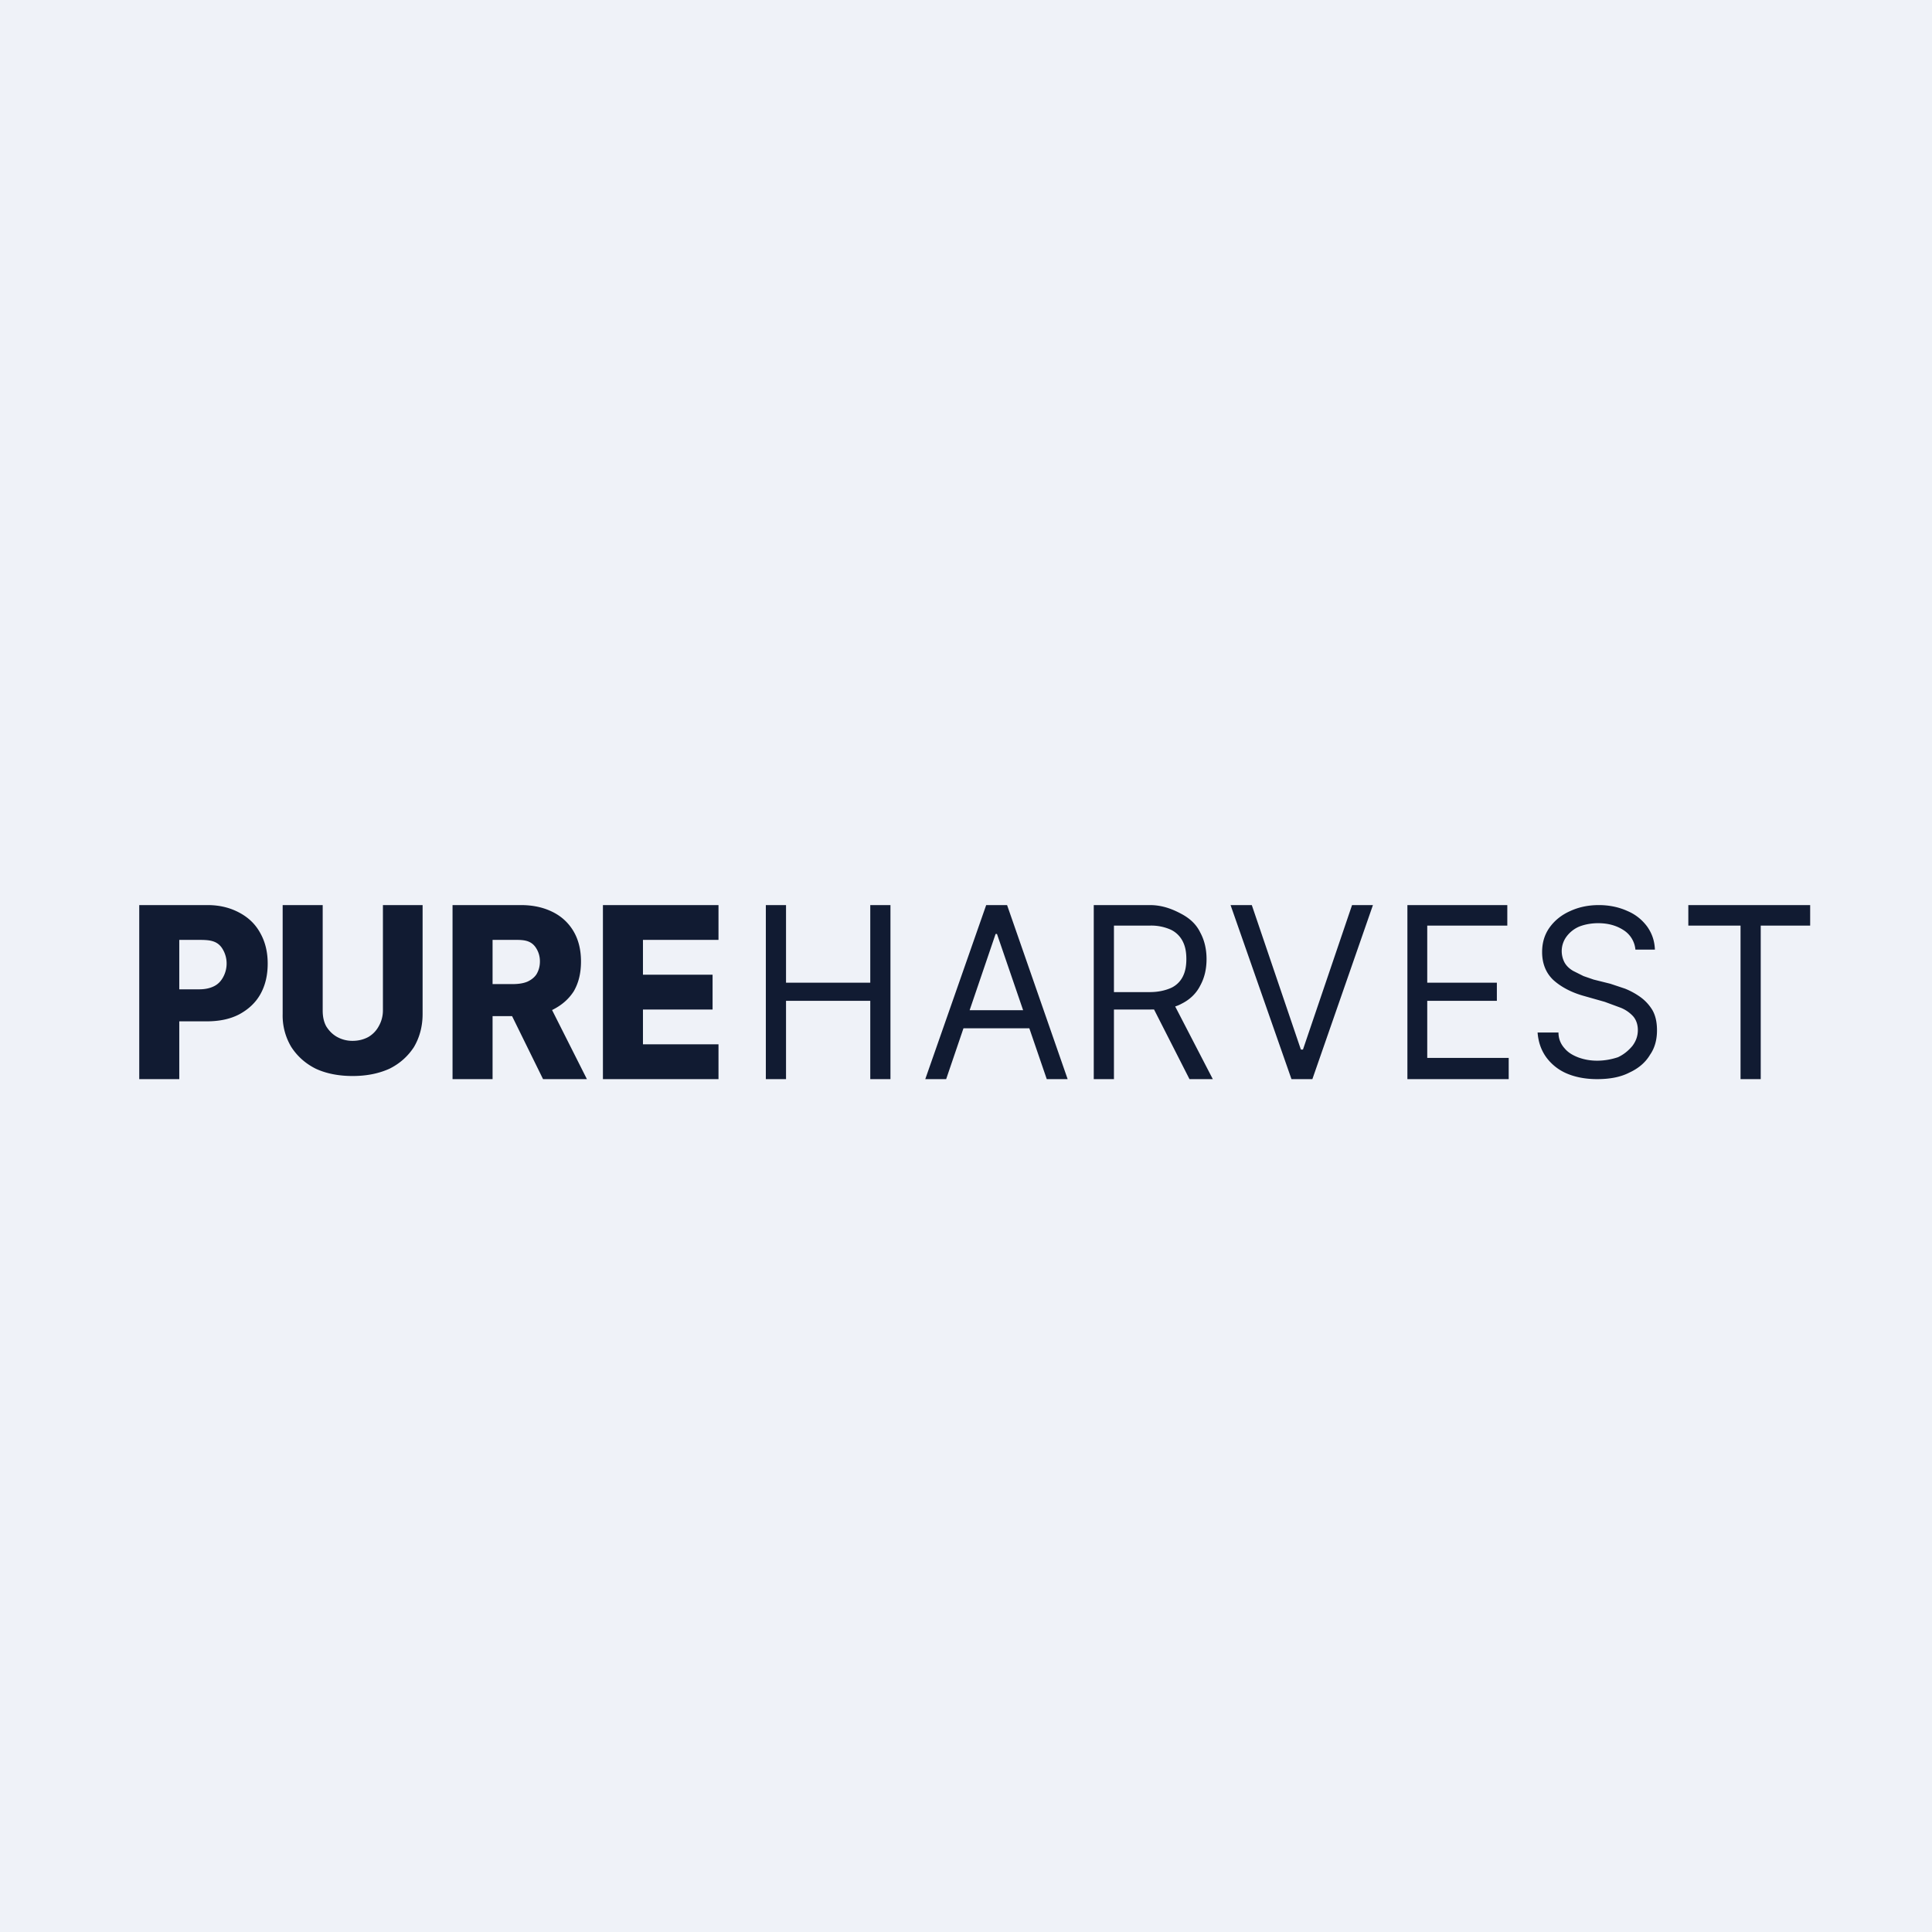 <?xml version="1.0" encoding="UTF-8"?>
<!-- generated by Finnhub -->
<svg viewBox="0 0 55.5 55.5" xmlns="http://www.w3.org/2000/svg">
<path d="M0 0h55.5v55.5H0z" fill="rgb(239, 242, 248)"/>
<path d="M4 31v-5h1.96c.36 0 .66.08.92.22s.46.33.6.59c.14.25.21.54.21.87 0 .34-.07.63-.21.88-.14.25-.35.44-.61.58-.27.14-.58.2-.94.2H4.72v-.92h1c.17 0 .31-.03.43-.09s.2-.15.26-.26a.81.81 0 0 0 .1-.39.79.79 0 0 0-.1-.39c-.15-.28-.4-.29-.7-.29h-.56v4H4ZM11 26h1.14v3.13c0 .36-.09.68-.25.95-.17.26-.4.47-.7.62-.31.14-.66.21-1.06.21s-.76-.07-1.06-.21c-.3-.15-.53-.36-.7-.62a1.75 1.75 0 0 1-.25-.95V26h1.15v3.03c0 .17.03.32.1.45.08.13.18.23.3.3a.9.9 0 0 0 .46.12c.17 0 .32-.04.45-.11a.79.79 0 0 0 .3-.31.91.91 0 0 0 .12-.45V26ZM13 31v-5h1.96c.36 0 .66.07.92.2s.46.32.6.56c.14.24.21.53.21.86 0 .34-.07.62-.21.86-.15.23-.35.4-.61.53-.27.12-.58.18-.94.18h-1.24v-.92h1.02c.18 0 .32-.02.44-.07.11-.05.2-.12.26-.21.06-.1.1-.22.1-.37a.7.7 0 0 0-.1-.37c-.16-.27-.42-.25-.7-.25h-.56v4H13Zm2.67-2.36L16.86 31H15.6l-1.16-2.36h1.23ZM17.32 31v-5h3.32v1h-2.17v1h2v1h-2v1h2.17v1h-3.32ZM22 31v-5h.58v2.23H25V26h.58v5H25v-2.25h-2.42V31H22ZM27.18 31h-.6l1.75-5h.6l1.74 5h-.6l-1.43-4.17h-.04L27.18 31Zm.22-1.98h2.44v.52H27.4v-.52ZM31.42 31v-5h1.61c.38 0 .68.13.92.26s.42.3.53.53c.12.22.18.48.18.76 0 .29-.06.54-.18.76-.11.22-.29.4-.53.52-.23.13-.54.17-.9.17h-1.31v-.5h1.29c.25 0 .45-.05.61-.12a.71.71 0 0 0 .34-.33c.07-.14.1-.3.1-.5s-.03-.36-.1-.5a.74.74 0 0 0-.34-.34 1.37 1.37 0 0 0-.62-.12H32V31h-.58Zm2.25-2.26L34.84 31h-.67l-1.15-2.26h.65ZM35.96 26l1.41 4.15h.06L38.84 26h.6l-1.74 5h-.6l-1.75-5h.6ZM40.43 31v-5h2.87v.59H41v1.64h2v.52h-2v1.64h2.34V31h-2.91ZM46.98 27.28a.74.74 0 0 0-.34-.56c-.2-.13-.44-.2-.73-.2-.21 0-.4.04-.55.1a.89.89 0 0 0-.37.3.7.7 0 0 0-.04.74c.06.1.14.17.24.23l.3.15.29.1.48.12.42.14c.15.06.3.14.44.24.14.1.26.23.35.38.09.16.13.35.13.58 0 .26-.06.5-.2.7-.13.22-.33.39-.59.51-.25.13-.56.19-.93.19-.34 0-.64-.06-.89-.17a1.42 1.42 0 0 1-.58-.47c-.14-.2-.22-.43-.24-.7h.6c0 .19.07.34.18.46.1.12.24.2.4.26.17.06.34.09.53.09.22 0 .42-.04.6-.1.17-.08.3-.19.41-.32.1-.13.16-.28.16-.46 0-.16-.05-.3-.14-.4a.98.98 0 0 0-.35-.24l-.46-.17-.6-.17c-.36-.1-.66-.26-.88-.46-.21-.2-.32-.47-.32-.8 0-.27.07-.5.21-.7.15-.21.35-.37.6-.48.24-.11.51-.17.82-.17.3 0 .58.06.82.17.24.1.43.26.57.45.14.2.21.41.22.66h-.56ZM48.5 26.59V26H52v.59h-1.42V31H50v-4.41h-1.5Z" fill="rgb(17, 27, 50)"/>
</svg>
